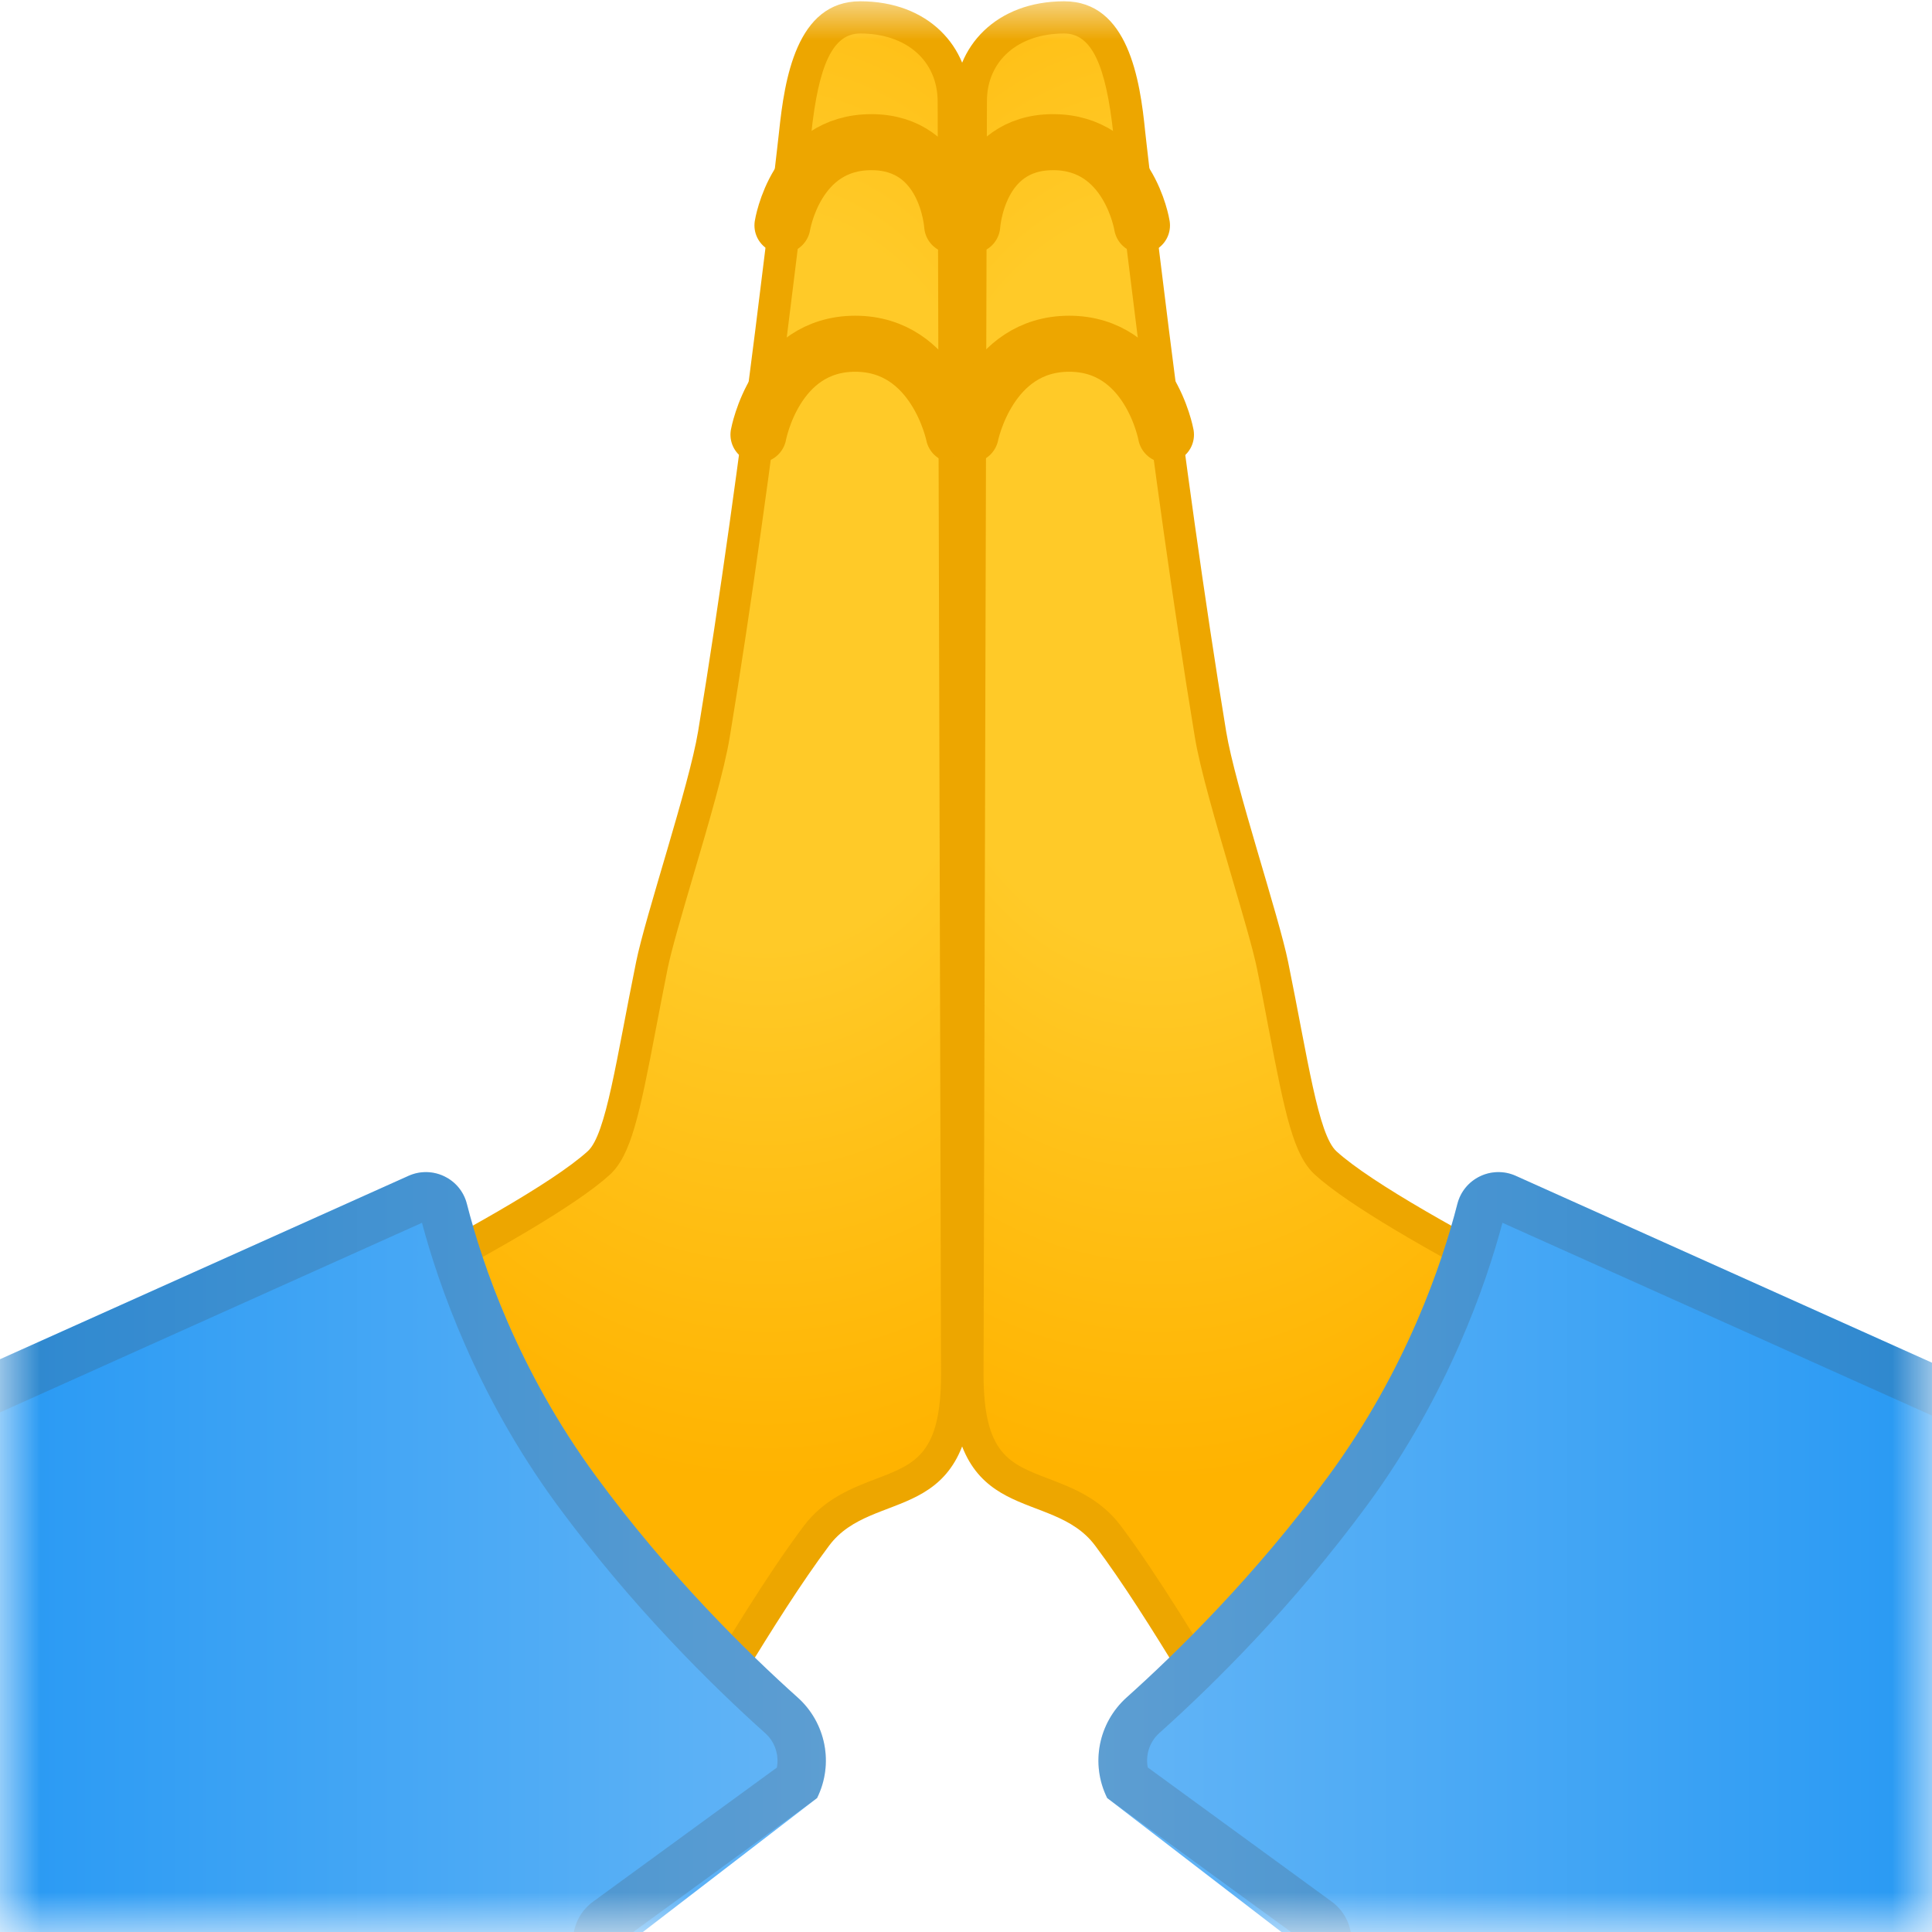 <svg width="24" height="24" viewBox="0 0 24 24" fill="none" xmlns="http://www.w3.org/2000/svg">
<mask id="mask0_27_34" style="mask-type:luminance" maskUnits="userSpaceOnUse" x="0" y="0" width="24" height="24">
<path d="M0 0H24V24H0V0Z" fill="white"/>
</mask>
<g mask="url(#mask0_27_34)">
<path d="M2.81 17.458C2.8 17.45 2.79 17.442 2.78 17.436C2.716 17.398 2.678 17.34 2.664 17.272C2.652 17.204 2.668 17.132 2.71 17.064C3.174 16.844 6.59 15.214 7.434 14.448C7.652 14.25 7.756 13.75 7.95 12.732C7.994 12.5 8.042 12.252 8.094 11.99C8.144 11.748 8.276 11.3 8.414 10.826C8.604 10.18 8.8 9.514 8.866 9.12C9.414 5.806 9.87 1.698 9.874 1.658C9.948 0.944 10.104 0.218 10.684 0.218C11.368 0.218 11.846 0.648 11.846 1.266L11.888 17.072C11.888 18.204 11.458 18.368 10.96 18.558C10.68 18.664 10.364 18.786 10.14 19.084C9.682 19.696 9.192 20.508 8.718 21.294C8.516 21.628 8.31 21.972 8.108 22.294L2.81 17.458Z" fill="url(#paint0_radial_27_34)"/>
<path d="M10.686 0.416C11.262 0.416 11.648 0.756 11.648 1.264L11.69 17.068C11.69 18.062 11.372 18.184 10.89 18.368C10.586 18.484 10.24 18.616 9.982 18.96C9.518 19.58 9.026 20.396 8.55 21.188C8.39 21.452 8.228 21.722 8.068 21.982L2.948 17.31C2.93 17.294 2.91 17.278 2.888 17.264C2.87 17.254 2.866 17.244 2.866 17.234C2.864 17.228 2.864 17.22 2.866 17.212C3.526 16.898 6.742 15.35 7.572 14.596C7.838 14.354 7.942 13.862 8.15 12.77C8.194 12.54 8.242 12.29 8.294 12.03C8.342 11.796 8.472 11.352 8.61 10.884C8.802 10.232 9 9.56 9.066 9.152C9.614 5.832 10.07 1.72 10.076 1.676C10.168 0.792 10.35 0.416 10.686 0.416ZM10.686 0.016C9.892 0.016 9.746 0.99 9.678 1.634C9.678 1.634 9.224 5.738 8.672 9.086C8.56 9.764 8.018 11.374 7.902 11.95C7.656 13.158 7.53 14.092 7.302 14.3C6.428 15.094 2.58 16.904 2.58 16.904C2.392 17.142 2.434 17.456 2.676 17.604L8.15 22.6C8.85 21.5 9.612 20.12 10.3 19.2C10.85 18.464 12.088 19 12.088 17.068L12.046 1.264C12.046 0.576 11.53 0.016 10.686 0.016Z" fill="#EDA600"/>
<path d="M8.714 25.332L-1.384 25.22L-1.272 17.456L5.076 14.606C5.374 14.474 5.72 14.64 5.8 14.956C5.99 15.698 6.432 17.014 7.4 18.334C8.312 19.578 9.296 20.538 9.908 21.086C10.26 21.402 10.36 21.912 10.15 22.336L7.718 24.206L8.714 25.332Z" fill="url(#paint1_linear_27_34)"/>
<path d="M9.72 2.8C9.72 2.8 9.884 1.766 10.824 1.766C11.764 1.766 11.828 2.8 11.828 2.8" stroke="#EDA600" stroke-width="0.696" stroke-miterlimit="10" stroke-linecap="round" stroke-linejoin="round"/>
<path d="M9.422 5.4C9.422 5.4 9.628 4.27 10.624 4.27C11.62 4.27 11.848 5.4 11.848 5.4" stroke="#EDA600" stroke-width="0.696" stroke-miterlimit="10" stroke-linecap="round" stroke-linejoin="round"/>
<path opacity="0.2" d="M5.242 15.19C5.442 15.94 5.912 17.318 6.916 18.688C7.844 19.952 8.838 20.932 9.508 21.532C9.628 21.64 9.68 21.804 9.65 21.958L7.366 23.624C7.232 23.722 7.146 23.868 7.124 24.032C7.102 24.196 7.15 24.36 7.254 24.488L7.442 24.718L-0.772 24.626L-0.674 17.848L5.242 15.19ZM5.292 14.56C5.22 14.56 5.148 14.574 5.078 14.606L-1.27 17.456L-1.382 25.22L8.716 25.332L7.718 24.108L10.15 22.336C10.36 21.912 10.262 21.4 9.908 21.086C9.296 20.538 8.314 19.58 7.4 18.334C6.432 17.016 5.99 15.7 5.8 14.956C5.74 14.714 5.522 14.56 5.292 14.56Z" fill="#424242"/>
</g>
<mask id="mask1_27_34" style="mask-type:luminance" maskUnits="userSpaceOnUse" x="0" y="0" width="24" height="24">
<path d="M0 0H24V24H0V0Z" fill="white"/>
</mask>
<g mask="url(#mask1_27_34)">
<path d="M15.798 22.292C15.598 21.97 15.39 21.626 15.188 21.292C14.714 20.506 14.224 19.692 13.766 19.082C13.542 18.784 13.226 18.662 12.946 18.556C12.448 18.366 12.018 18.202 12.018 17.07L12.06 1.266C12.06 0.648 12.538 0.218 13.222 0.218C13.802 0.218 13.956 0.946 14.032 1.658C14.036 1.7 14.492 5.808 15.04 9.122C15.104 9.516 15.302 10.184 15.492 10.828C15.632 11.302 15.764 11.75 15.812 11.992C15.866 12.254 15.914 12.504 15.958 12.736C16.152 13.754 16.256 14.252 16.474 14.45C17.316 15.216 20.734 16.846 21.198 17.066C21.24 17.132 21.256 17.204 21.244 17.272C21.232 17.34 21.192 17.398 21.128 17.436C21.118 17.442 21.108 17.45 21.098 17.458L15.798 22.292Z" fill="url(#paint2_radial_27_34)"/>
<path d="M13.22 0.416C13.556 0.416 13.738 0.794 13.832 1.678C13.836 1.72 14.294 5.832 14.842 9.152C14.908 9.558 15.108 10.232 15.298 10.882C15.436 11.352 15.566 11.794 15.614 12.028C15.668 12.29 15.714 12.538 15.758 12.768C15.966 13.86 16.07 14.352 16.336 14.594C17.166 15.35 20.382 16.896 21.042 17.21C21.044 17.218 21.044 17.226 21.042 17.232C21.04 17.24 21.036 17.25 21.02 17.262C20.998 17.276 20.978 17.29 20.96 17.308L15.84 21.98C15.68 21.72 15.518 21.45 15.358 21.186C14.882 20.396 14.388 19.578 13.926 18.958C13.668 18.614 13.322 18.482 13.018 18.366C12.536 18.182 12.218 18.06 12.218 17.068L12.26 1.262C12.258 0.756 12.646 0.416 13.22 0.416ZM13.22 0.016C12.376 0.016 11.858 0.576 11.858 1.264L11.816 17.068C11.816 19 13.054 18.464 13.604 19.2C14.292 20.12 15.054 21.5 15.754 22.6L21.228 17.606C21.47 17.458 21.514 17.144 21.324 16.906C21.324 16.906 17.476 15.096 16.602 14.302C16.374 14.094 16.248 13.16 16.002 11.952C15.886 11.376 15.344 9.766 15.232 9.088C14.68 5.74 14.226 1.636 14.226 1.636C14.162 0.99 14.014 0.016 13.22 0.016Z" fill="#EDA600"/>
<path d="M15.19 25.332L25.288 25.22L25.176 17.456L18.828 14.606C18.53 14.474 18.184 14.64 18.104 14.956C17.914 15.698 17.472 17.014 16.504 18.334C15.592 19.578 14.608 20.538 13.996 21.086C13.644 21.402 13.544 21.912 13.754 22.336L16.186 24.206L15.19 25.332Z" fill="url(#paint3_linear_27_34)"/>
<path d="M14.186 2.8C14.186 2.8 14.022 1.766 13.082 1.766C12.142 1.766 12.078 2.8 12.078 2.8" stroke="#EDA600" stroke-width="0.696" stroke-miterlimit="10" stroke-linecap="round" stroke-linejoin="round"/>
<path d="M14.484 5.4C14.484 5.4 14.278 4.27 13.282 4.27C12.284 4.27 12.058 5.4 12.058 5.4" stroke="#EDA600" stroke-width="0.696" stroke-miterlimit="10" stroke-linecap="round" stroke-linejoin="round"/>
<path opacity="0.2" d="M18.664 15.19L24.582 17.846L24.68 24.624L16.466 24.716L16.654 24.486C16.758 24.358 16.806 24.194 16.784 24.03C16.762 23.866 16.676 23.72 16.542 23.622L14.258 21.956C14.228 21.802 14.28 21.638 14.4 21.53C15.07 20.93 16.064 19.95 16.992 18.686C17.994 17.318 18.464 15.94 18.664 15.19ZM18.614 14.56C18.382 14.56 18.166 14.714 18.104 14.956C17.914 15.698 17.472 17.014 16.504 18.334C15.592 19.578 14.608 20.538 13.996 21.086C13.644 21.402 13.544 21.912 13.754 22.336L16.186 24.108L15.188 25.332L25.286 25.22L25.174 17.456L18.828 14.606C18.758 14.574 18.686 14.56 18.614 14.56Z" fill="#424242"/>
</g>
<defs>
<radialGradient id="paint0_radial_27_34" cx="0" cy="0" r="1" gradientUnits="userSpaceOnUse" gradientTransform="translate(9.508 7.189) scale(8.681 12.959)">
<stop offset="0.353" stop-color="#FFCA28"/>
<stop offset="0.872" stop-color="#FFB300"/>
</radialGradient>
<linearGradient id="paint1_linear_27_34" x1="-1.383" y1="19.946" x2="10.258" y2="19.946" gradientUnits="userSpaceOnUse">
<stop stop-color="#2196F3"/>
<stop offset="1" stop-color="#64B5F6"/>
</linearGradient>
<radialGradient id="paint2_radial_27_34" cx="0" cy="0" r="1" gradientUnits="userSpaceOnUse" gradientTransform="translate(14.394 7.189) rotate(180) scale(8.681 12.959)">
<stop offset="0.353" stop-color="#FFCA28"/>
<stop offset="0.872" stop-color="#FFB300"/>
</radialGradient>
<linearGradient id="paint3_linear_27_34" x1="25.288" y1="19.946" x2="13.648" y2="19.946" gradientUnits="userSpaceOnUse">
<stop stop-color="#2196F3"/>
<stop offset="1" stop-color="#64B5F6"/>
</linearGradient>
</defs>
</svg>
